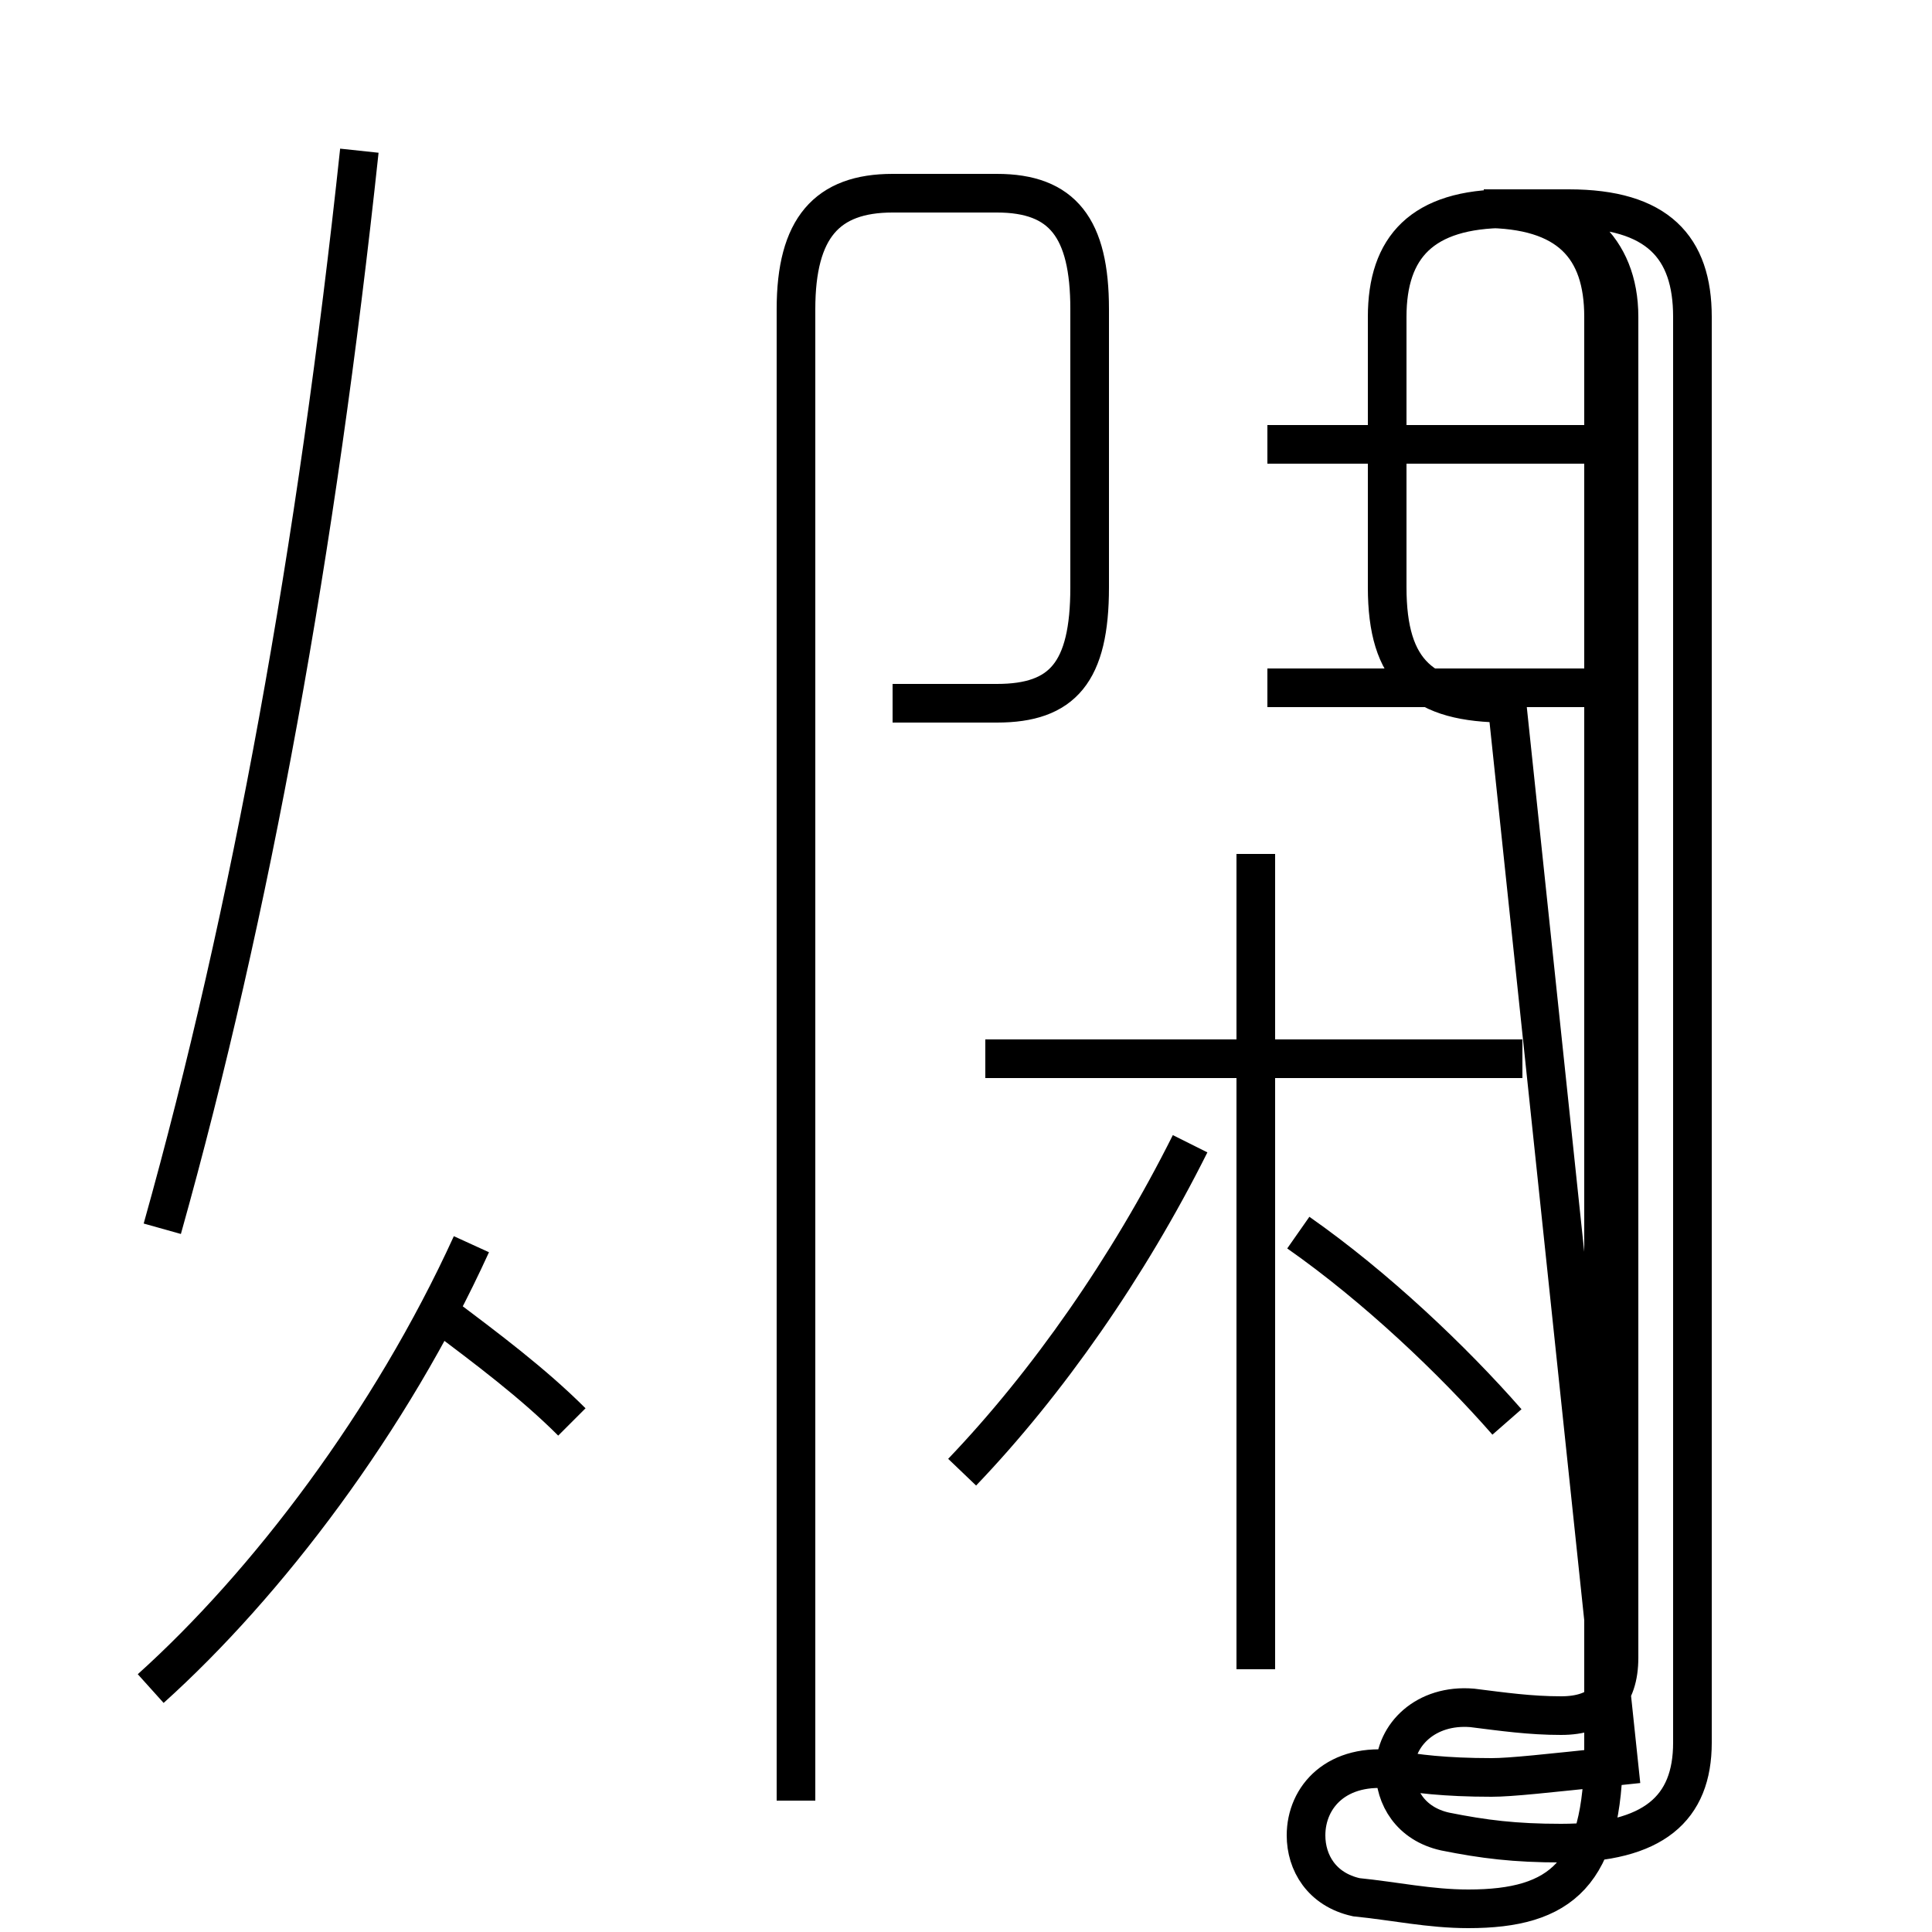 <?xml version='1.0' encoding='utf8'?>
<svg viewBox="0.0 -44.0 50.0 50.0" version="1.1" xmlns="http://www.w3.org/2000/svg">
<rect x="0.0" y="-44.0" width="50.0" height="50.0" fill="#808080" stroke="none"/>
<rect x="-1000" y="-1000" width="2000" height="2000" stroke="white" fill="white"/>
<g style="fill:none; stroke:#000000;  stroke-width:1">
<path d="M 4.2 12.2 C 6.5 20.4 8.2 29.8 9.3 40.1 M 3.9 0.3 C 6.9 3.0 10.1 7.2 12.2 11.8 M 14.8 7.2 C 13.8 8.2 12.6 9.1 11.4 10.0 M 23.1 25.8 L 25.8 25.8 C 27.5 25.8 28.2 26.6 28.2 28.8 L 28.2 36.0 C 28.2 38.1 27.5 39.0 25.8 39.0 L 23.1 39.0 C 21.4 39.0 20.6 38.1 20.6 36.0 L 20.6 -2.6 M 24.9 5.9 C 27.1 8.2 29.2 11.2 30.8 14.4 M 32.5 0.8 L 32.5 21.9 M 39.4 16.6 L 25.5 16.6 M 39.0 7.2 C 37.6 8.8 35.6 10.7 33.6 12.1 M 41.9 -1.7 C 40.0 -1.9 39.1 -2.0 38.6 -2.0 C 37.4 -2.0 36.6 -1.9 36.1 -1.8 C 34.6 -1.6 33.8 -2.5 33.8 -3.5 C 33.8 -4.2 34.2 -4.9 35.1 -5.1 C 36.1 -5.2 37.0 -5.4 38.0 -5.4 C 40.4 -5.4 41.5 -4.5 41.5 -1.3 L 41.5 35.8 C 41.5 37.6 40.6 38.6 38.4 38.6 L 39.0 38.6 C 40.7 38.6 41.9 37.6 41.9 35.8 L 41.9 1.1 C 41.9 0.1 41.4 -0.4 40.4 -0.4 C 39.6 -0.4 38.9 -0.3 38.1 -0.2 C 36.9 -0.1 36.1 -0.9 36.1 -1.8 C 36.1 -2.5 36.5 -3.2 37.4 -3.4 C 38.4 -3.6 39.2 -3.7 40.4 -3.7 C 42.8 -3.7 43.8 -2.8 43.8 -1.1 L 43.8 35.8 C 43.8 37.6 42.9 38.6 40.6 38.6 L 39.0 38.6 C 36.8 38.6 35.9 37.6 35.9 35.8 L 35.9 28.8 C 35.9 26.6 36.8 25.8 39.0 25.8 Z M 41.5 32.5 L 32.8 32.5 M 41.5 26.2 L 32.8 26.2" transform="scale(1, -1)" />
</g>
</svg>